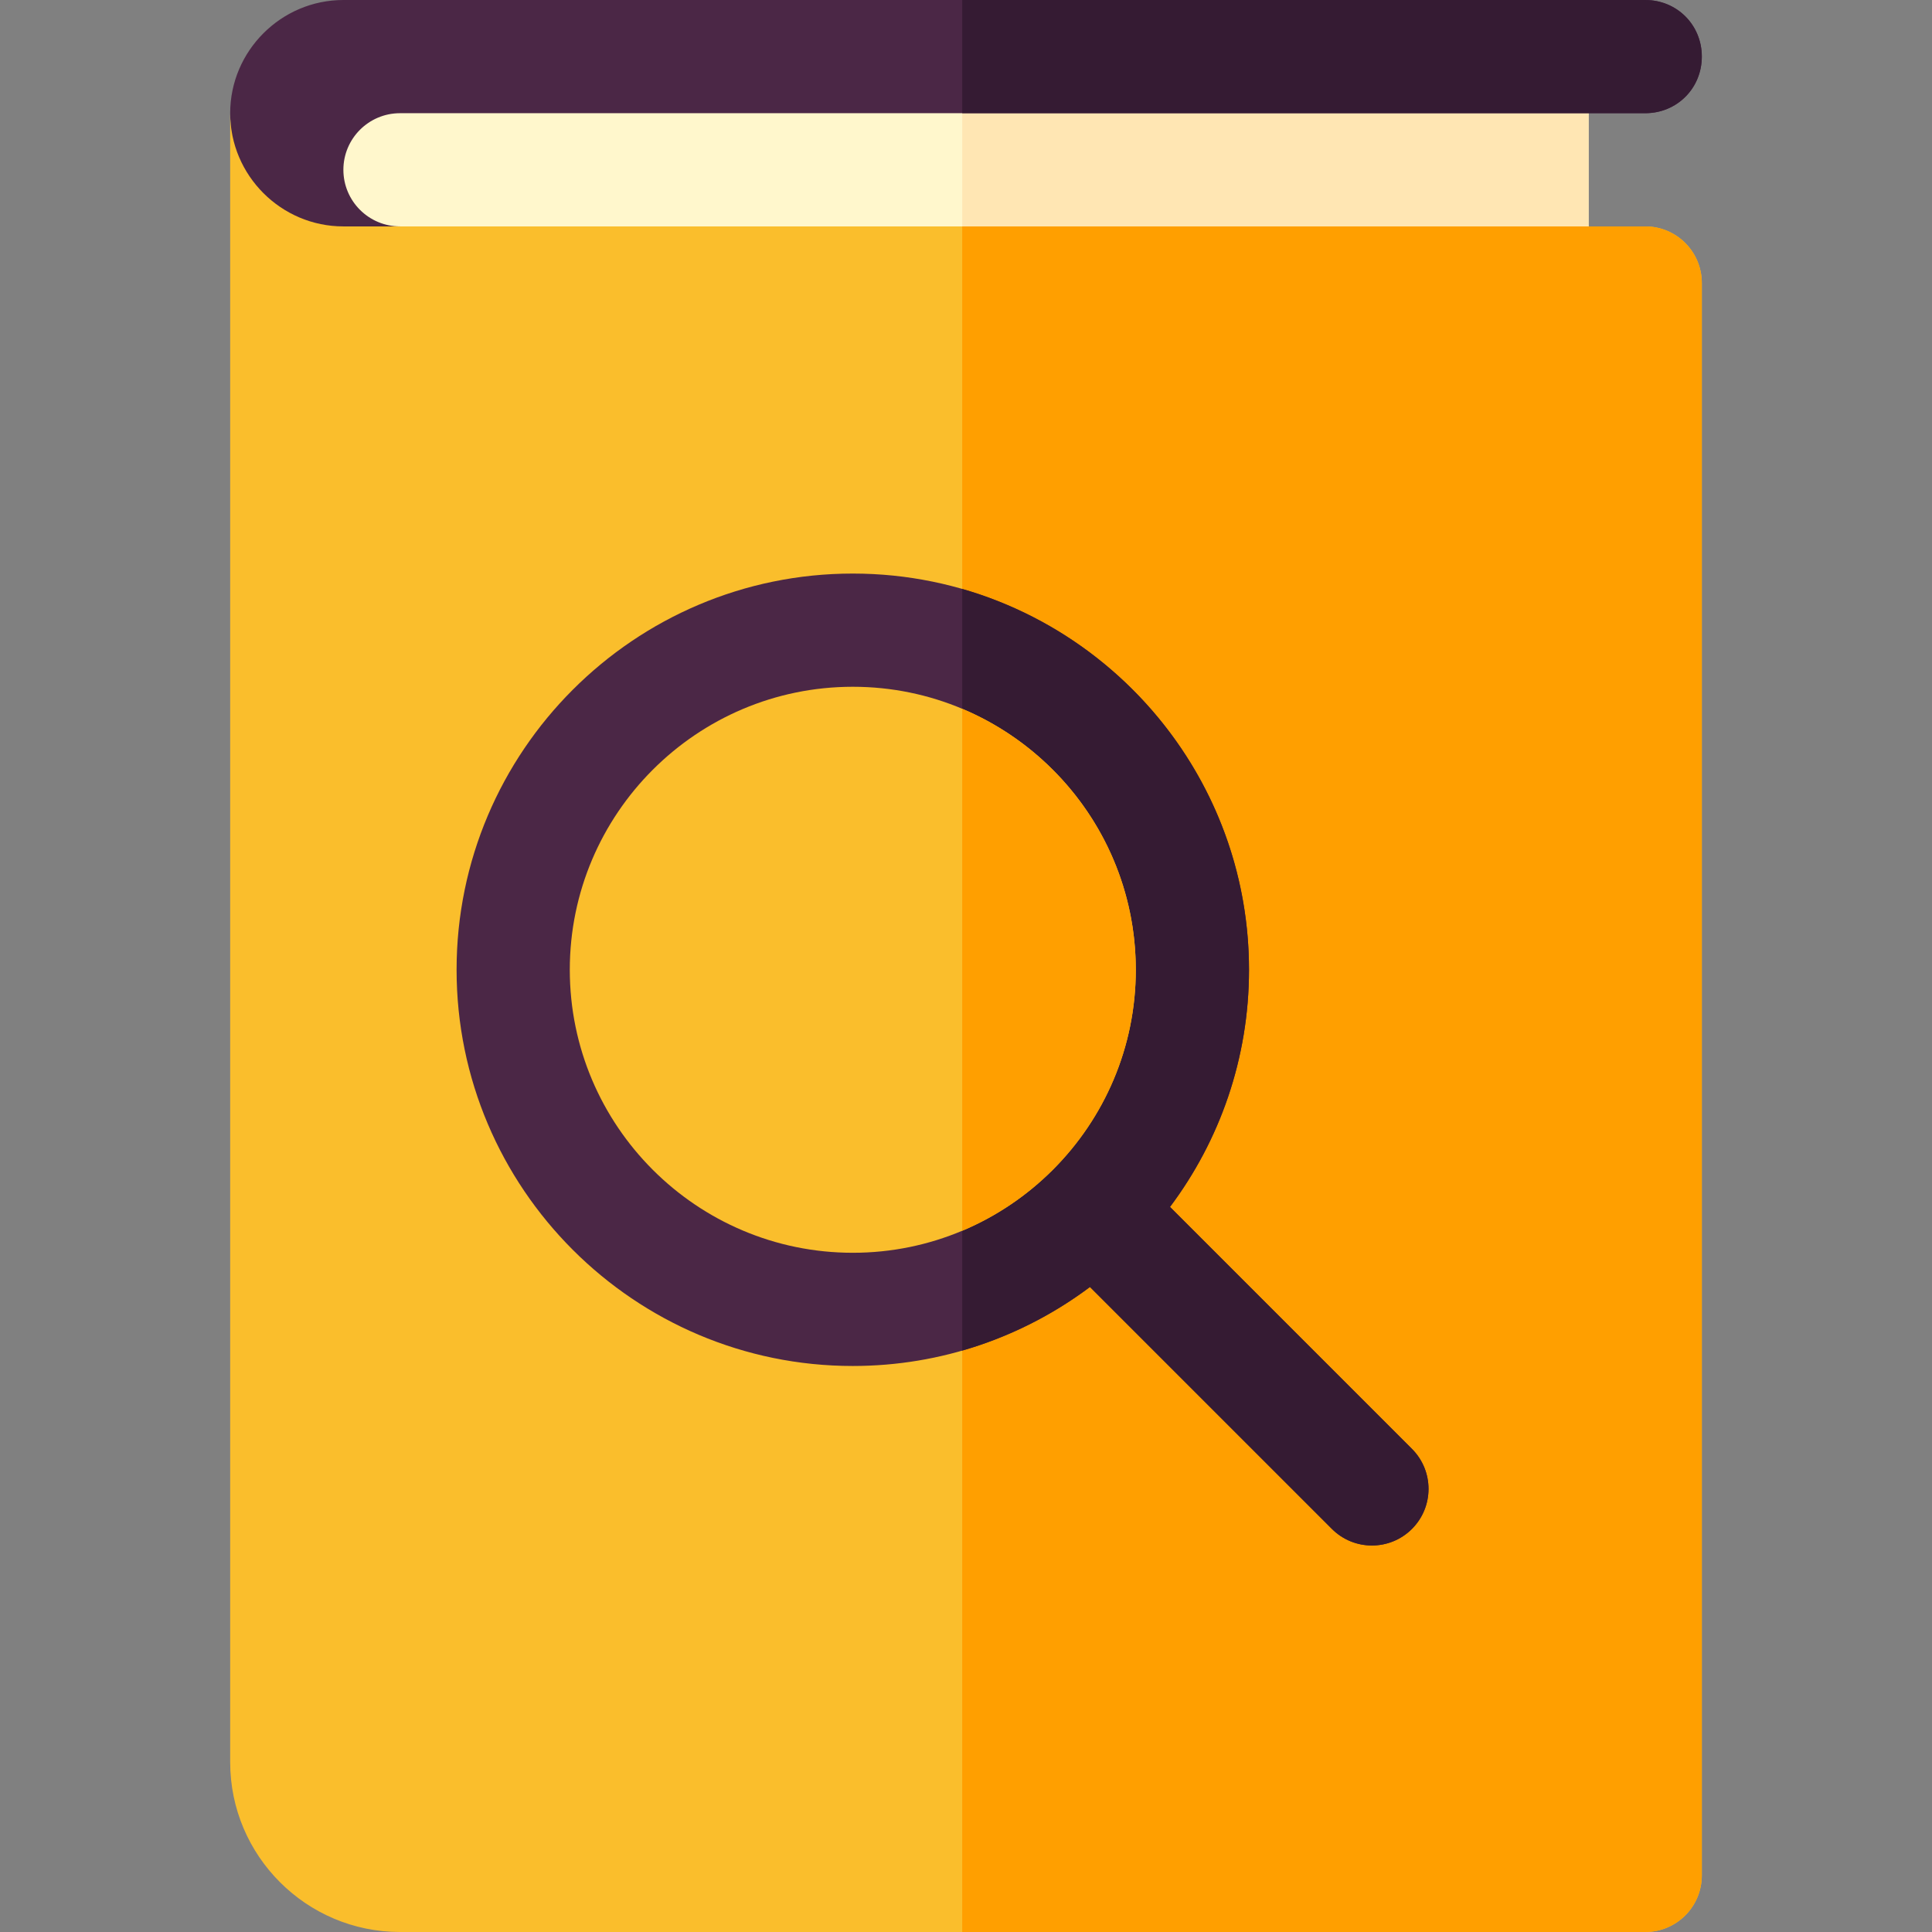 <svg id="Capa_1" enable-background="new 0 0 512 512" height="512" viewBox="0 0 512 512" width="512" xmlns="http://www.w3.org/2000/svg"><rect x="0" y="0" width="512" height="512" fill="#808080" stroke="none"/><g><path d="m76 15h345v60h-345z" fill="#fff7cc"/><path d="m255 15h166v60h-166z" fill="#ffe6b3"/><path d="m451 15c0 8.4-6.6 15-15 15h-330c-8.28 0-15 6.72-15 15s6.72 15 15 15l-15 30c-16.5 0-30-43.5-30-60s13.5-30 30-30h345c8.4 0 15 6.6 15 15z" fill="#4b2746"/><path d="m451 15c0 8.4-6.6 15-15 15h-181v-30h181c8.4 0 15 6.6 15 15z" fill="#351b33"/><path d="m436 60c8.29 0 15 6.71 15 15v422c0 8.29-6.71 15-15 15h-330c-24.81 0-45-20.19-45-45v-437c0 16.5 13.5 30 30 30z" fill="#fabe2c"/><path d="m436 60c8.29 0 15 6.71 15 15v422c0 8.29-6.71 15-15 15h-181v-452z" fill="#ff9f00"/><path d="m310.062 319.85c13.144-17.535 20.938-39.299 20.938-62.85 0-57.897-47.103-105-105-105s-105 47.103-105 105 47.103 105 105 105c23.551 0 45.314-7.794 62.849-20.938l64.118 64.118c2.929 2.929 6.768 4.394 10.606 4.394s7.678-1.464 10.606-4.394c5.858-5.858 5.858-15.355 0-21.213z" fill="#4b2746"/><path d="m310.062 319.85c13.144-17.535 20.938-39.299 20.938-62.85 0-47.841-32.162-88.309-76-100.924v201.839c12.364-3.559 23.803-9.322 33.849-16.853l64.118 64.118c2.929 2.929 6.768 4.394 10.606 4.394s7.678-1.464 10.606-4.394c5.858-5.858 5.858-15.355 0-21.213z" fill="#351b33"/><path d="m151 257c0-41.355 33.645-75 75-75s75 33.645 75 75c0 20.642-8.384 39.362-21.924 52.937-.024.023-.05.043-.073.066-.023.024-.043.05-.066.073-13.575 13.54-32.295 21.924-52.937 21.924-41.355 0-75-33.645-75-75z" fill="#fabe2c"/><path d="m255 187.838v138.324c9.004-3.79 17.12-9.287 23.937-16.086.023-.024.043-.05.066-.073.024-.024.05-.043.073-.066 13.54-13.575 21.924-32.295 21.924-52.937 0-31.079-19.004-57.8-46-69.162z" fill="#ff9f00"/></g></svg>